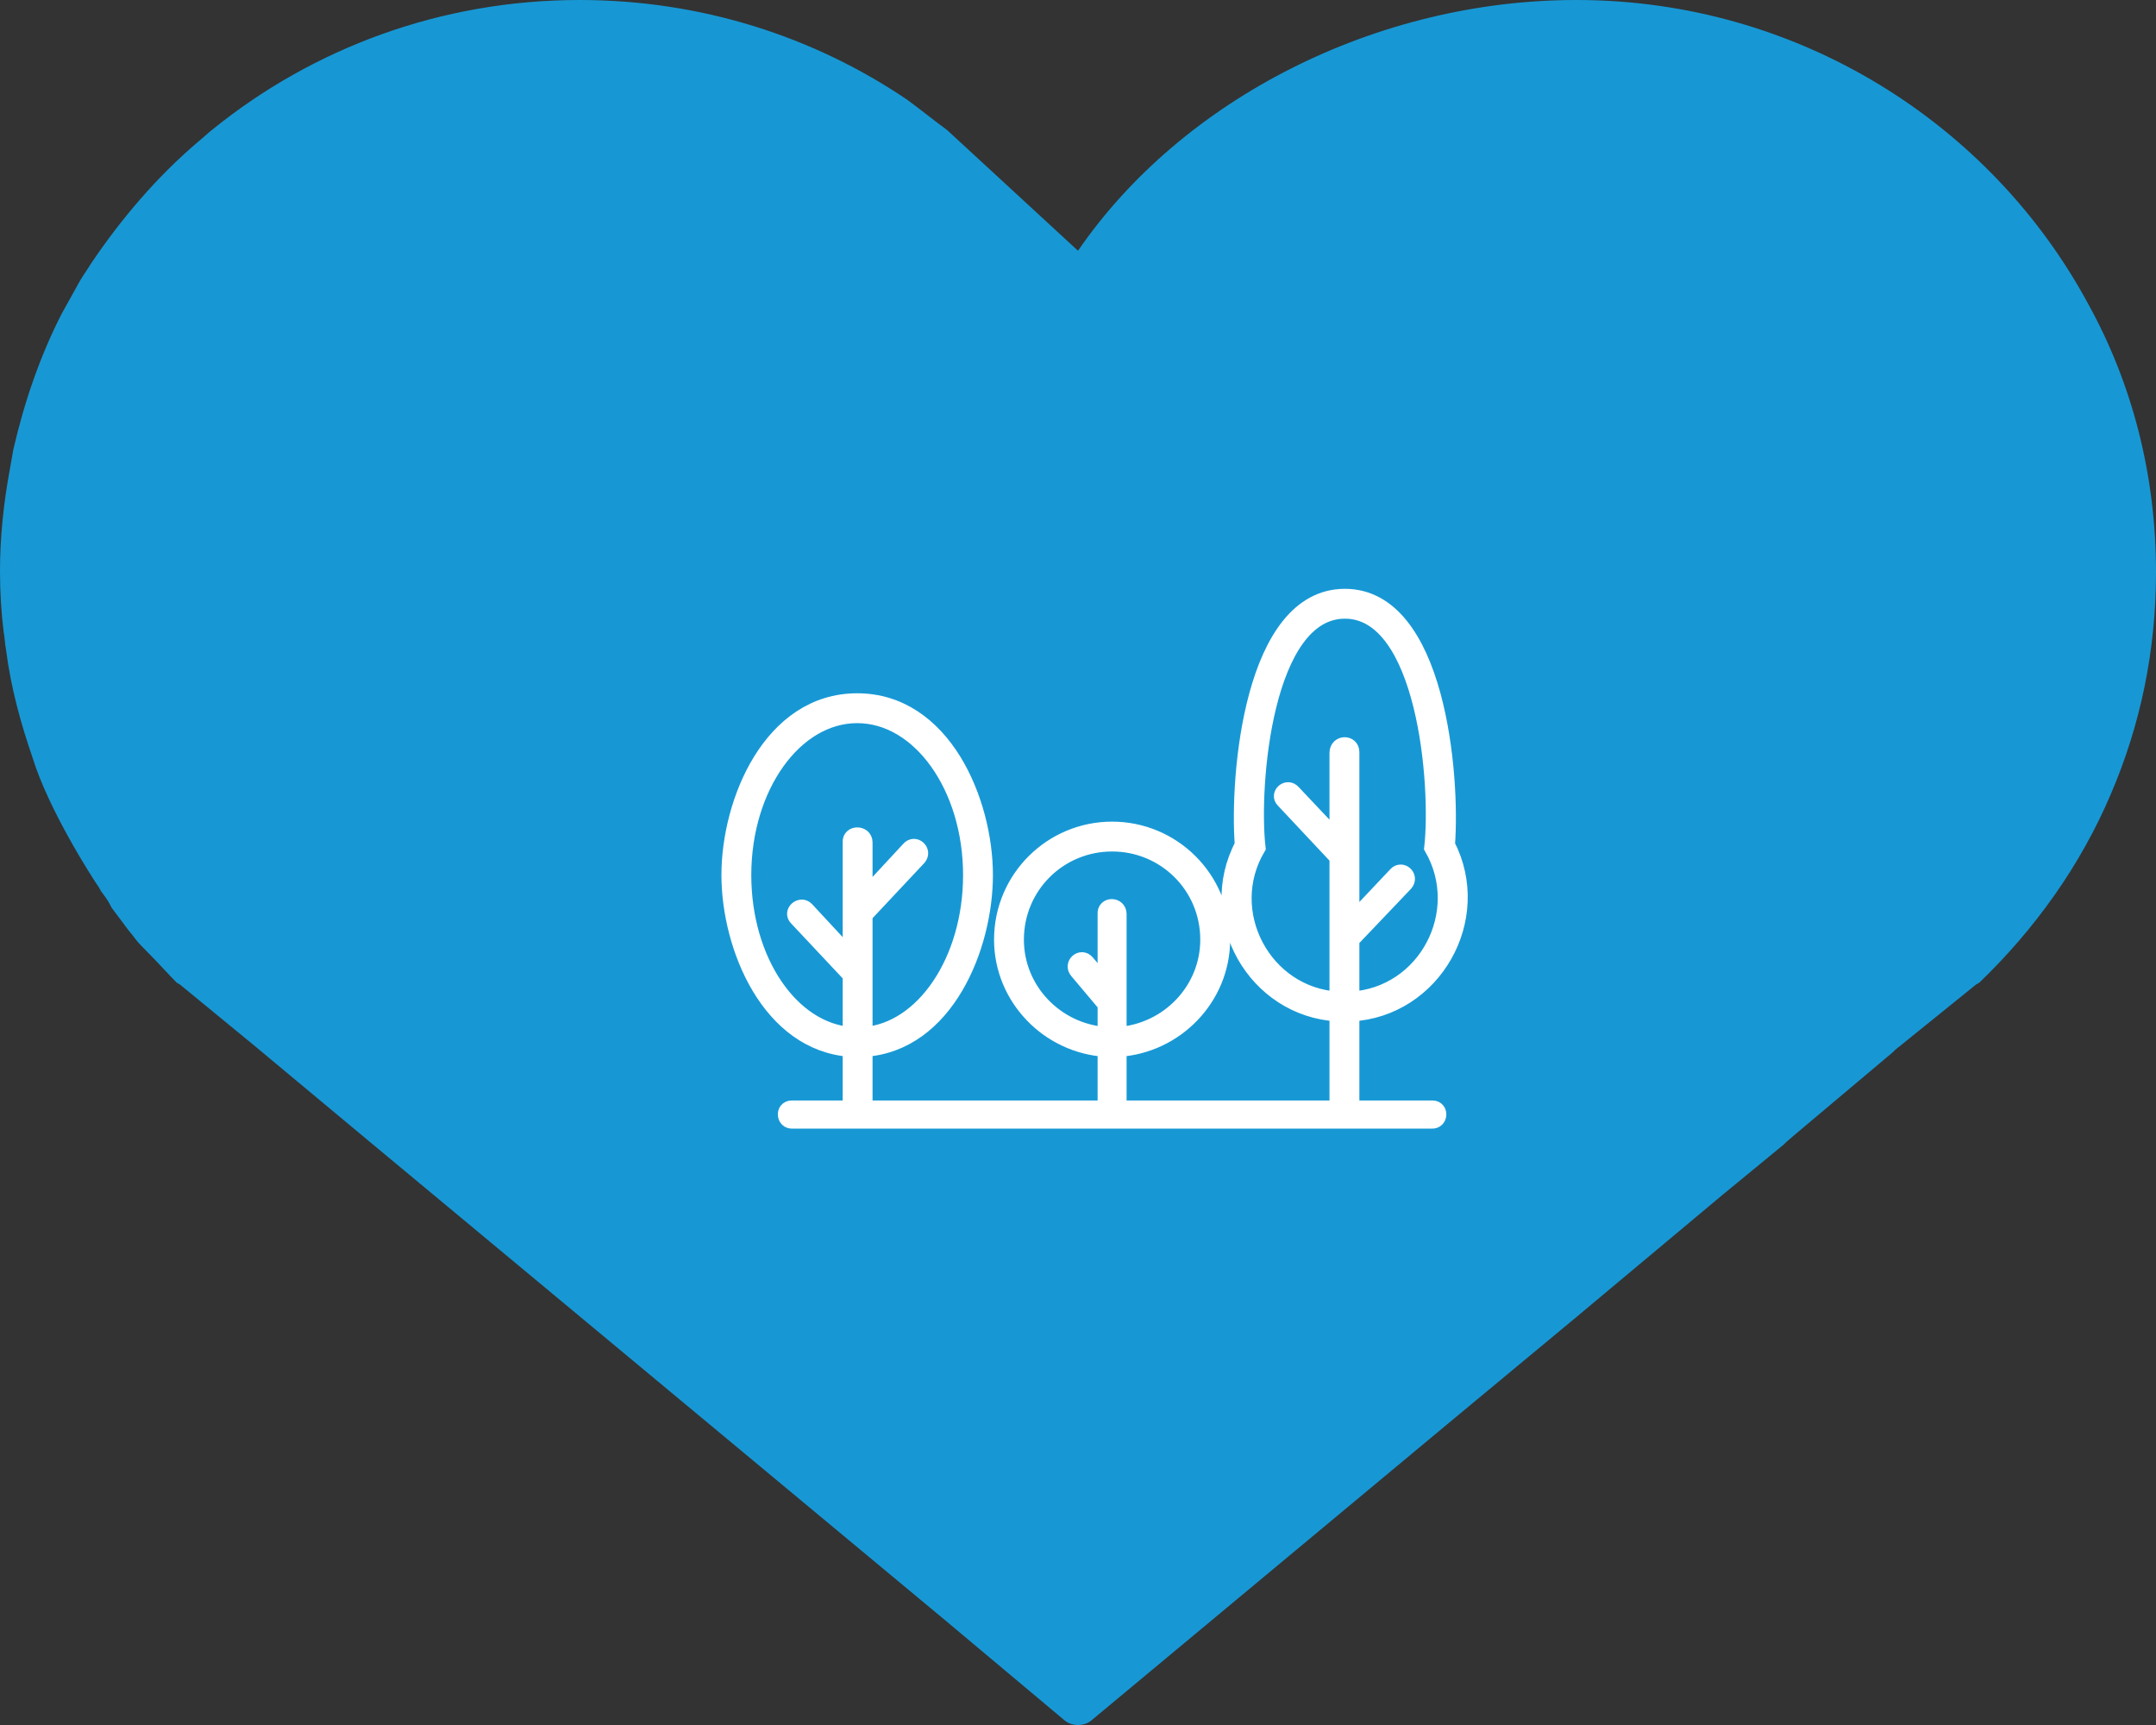 <svg width="65" height="52" viewBox="0 0 65 52" fill="none" xmlns="http://www.w3.org/2000/svg">
<rect x="0" y="0" width="65" height="52" fill="#333333" stroke="none"/>
<path d="M62.953 9.157C60.028 3.736 54.215 0 47.525 0C41.493 0 35.644 2.981 32.5 7.559L28.552 3.919C28.15 3.626 27.747 3.296 27.345 3.003C24.53 1.099 21.131 0 17.475 0C13.271 0 9.432 1.465 6.434 3.882C6.288 3.992 6.142 4.139 5.959 4.285C4.716 5.347 3.656 6.593 2.742 7.948C2.632 8.131 2.522 8.278 2.413 8.461C2.23 8.79 2.047 9.12 1.864 9.45C1.206 10.732 0.731 12.123 0.402 13.552C0.366 13.771 0.329 13.955 0.292 14.174C0.11 15.163 0 16.189 0 17.214C0 17.837 0.037 18.46 0.11 19.046C0.146 19.229 0.146 19.412 0.183 19.595C0.329 20.73 0.621 21.793 0.987 22.855C1.462 24.393 2.742 26.407 2.998 26.774C2.998 26.81 3.034 26.81 3.034 26.847C3.144 26.994 3.254 27.14 3.327 27.287C3.327 27.323 3.363 27.323 3.363 27.36C3.473 27.506 3.583 27.653 3.692 27.799C3.729 27.836 3.765 27.909 3.802 27.946C3.875 28.056 3.985 28.166 4.058 28.275C4.168 28.422 4.314 28.568 4.46 28.715L4.497 28.752C4.789 29.044 5.045 29.338 5.337 29.631C5.374 29.631 5.374 29.667 5.411 29.667L7.641 31.498L11.114 34.392L28.515 48.859L32.098 51.863C32.317 52.046 32.683 52.046 32.902 51.863L43.906 42.706L47.525 39.703L51.949 36.004L53.777 34.502L53.85 34.429L54.106 34.209L57.067 31.718L57.14 31.645L59.589 29.667C59.626 29.667 59.626 29.631 59.663 29.631C61.344 28.019 62.733 26.078 63.647 23.917C64.525 21.866 65 19.632 65 17.251C65 14.284 64.269 11.537 62.953 9.157Z" fill="#1798D5"/>
<path fill-rule="evenodd" clip-rule="evenodd" d="M25.843 21.149C28.431 21.149 29.685 24.164 29.685 26.379C29.685 28.54 28.511 31.449 26.056 31.609V33.424H33.341V31.609C31.607 31.502 30.219 30.061 30.219 28.327C30.219 26.486 31.713 25.018 33.528 25.018C35.342 25.018 36.837 26.486 36.837 28.327C36.837 30.061 35.449 31.502 33.715 31.609V33.424H40.332V30.542C37.851 30.408 36.303 27.686 37.477 25.472C37.317 23.364 37.771 18 40.546 18C43.321 18 43.775 23.364 43.615 25.472C44.762 27.686 43.214 30.408 40.733 30.542V33.424H43.188C43.428 33.424 43.401 33.797 43.161 33.771C41.426 33.771 25.629 33.771 23.895 33.771C23.654 33.797 23.628 33.424 23.868 33.424H25.656V31.609C23.201 31.449 22 28.54 22 26.379C22 24.164 23.254 21.149 25.843 21.149ZM27.684 25.845L26.056 27.58V31.209C27.844 31.076 29.285 28.967 29.285 26.379C29.285 23.71 27.737 21.549 25.843 21.549C23.948 21.549 22.4 23.71 22.4 26.379C22.4 28.967 23.841 31.076 25.656 31.209V29.394L24.028 27.66C23.868 27.5 24.135 27.26 24.295 27.42L25.656 28.887V25.392C25.629 25.125 26.056 25.125 26.056 25.392V27.073L27.417 25.605C27.577 25.418 27.844 25.659 27.684 25.845ZM32.754 29.021L33.341 29.715V27.553C33.314 27.286 33.715 27.286 33.715 27.553V31.209C35.236 31.102 36.436 29.848 36.436 28.327C36.436 26.699 35.129 25.418 33.528 25.418C31.927 25.418 30.619 26.699 30.619 28.327C30.619 29.848 31.82 31.102 33.341 31.209V30.275L32.487 29.261C32.327 29.074 32.594 28.834 32.754 29.021ZM38.705 24.111L40.332 25.845V30.142C38.091 30.008 36.757 27.5 37.904 25.552C37.691 23.657 38.117 18.4 40.546 18.4C42.974 18.4 43.401 23.657 43.188 25.552C44.308 27.5 43.001 30.008 40.733 30.142V28.327L42.36 26.619C42.52 26.432 42.254 26.192 42.093 26.379L40.733 27.82V22.67C40.733 22.403 40.332 22.403 40.332 22.697V25.338L38.971 23.897C38.811 23.71 38.544 23.951 38.705 24.111Z" fill="white" stroke="white" stroke-width="0.5"/>
</svg>
